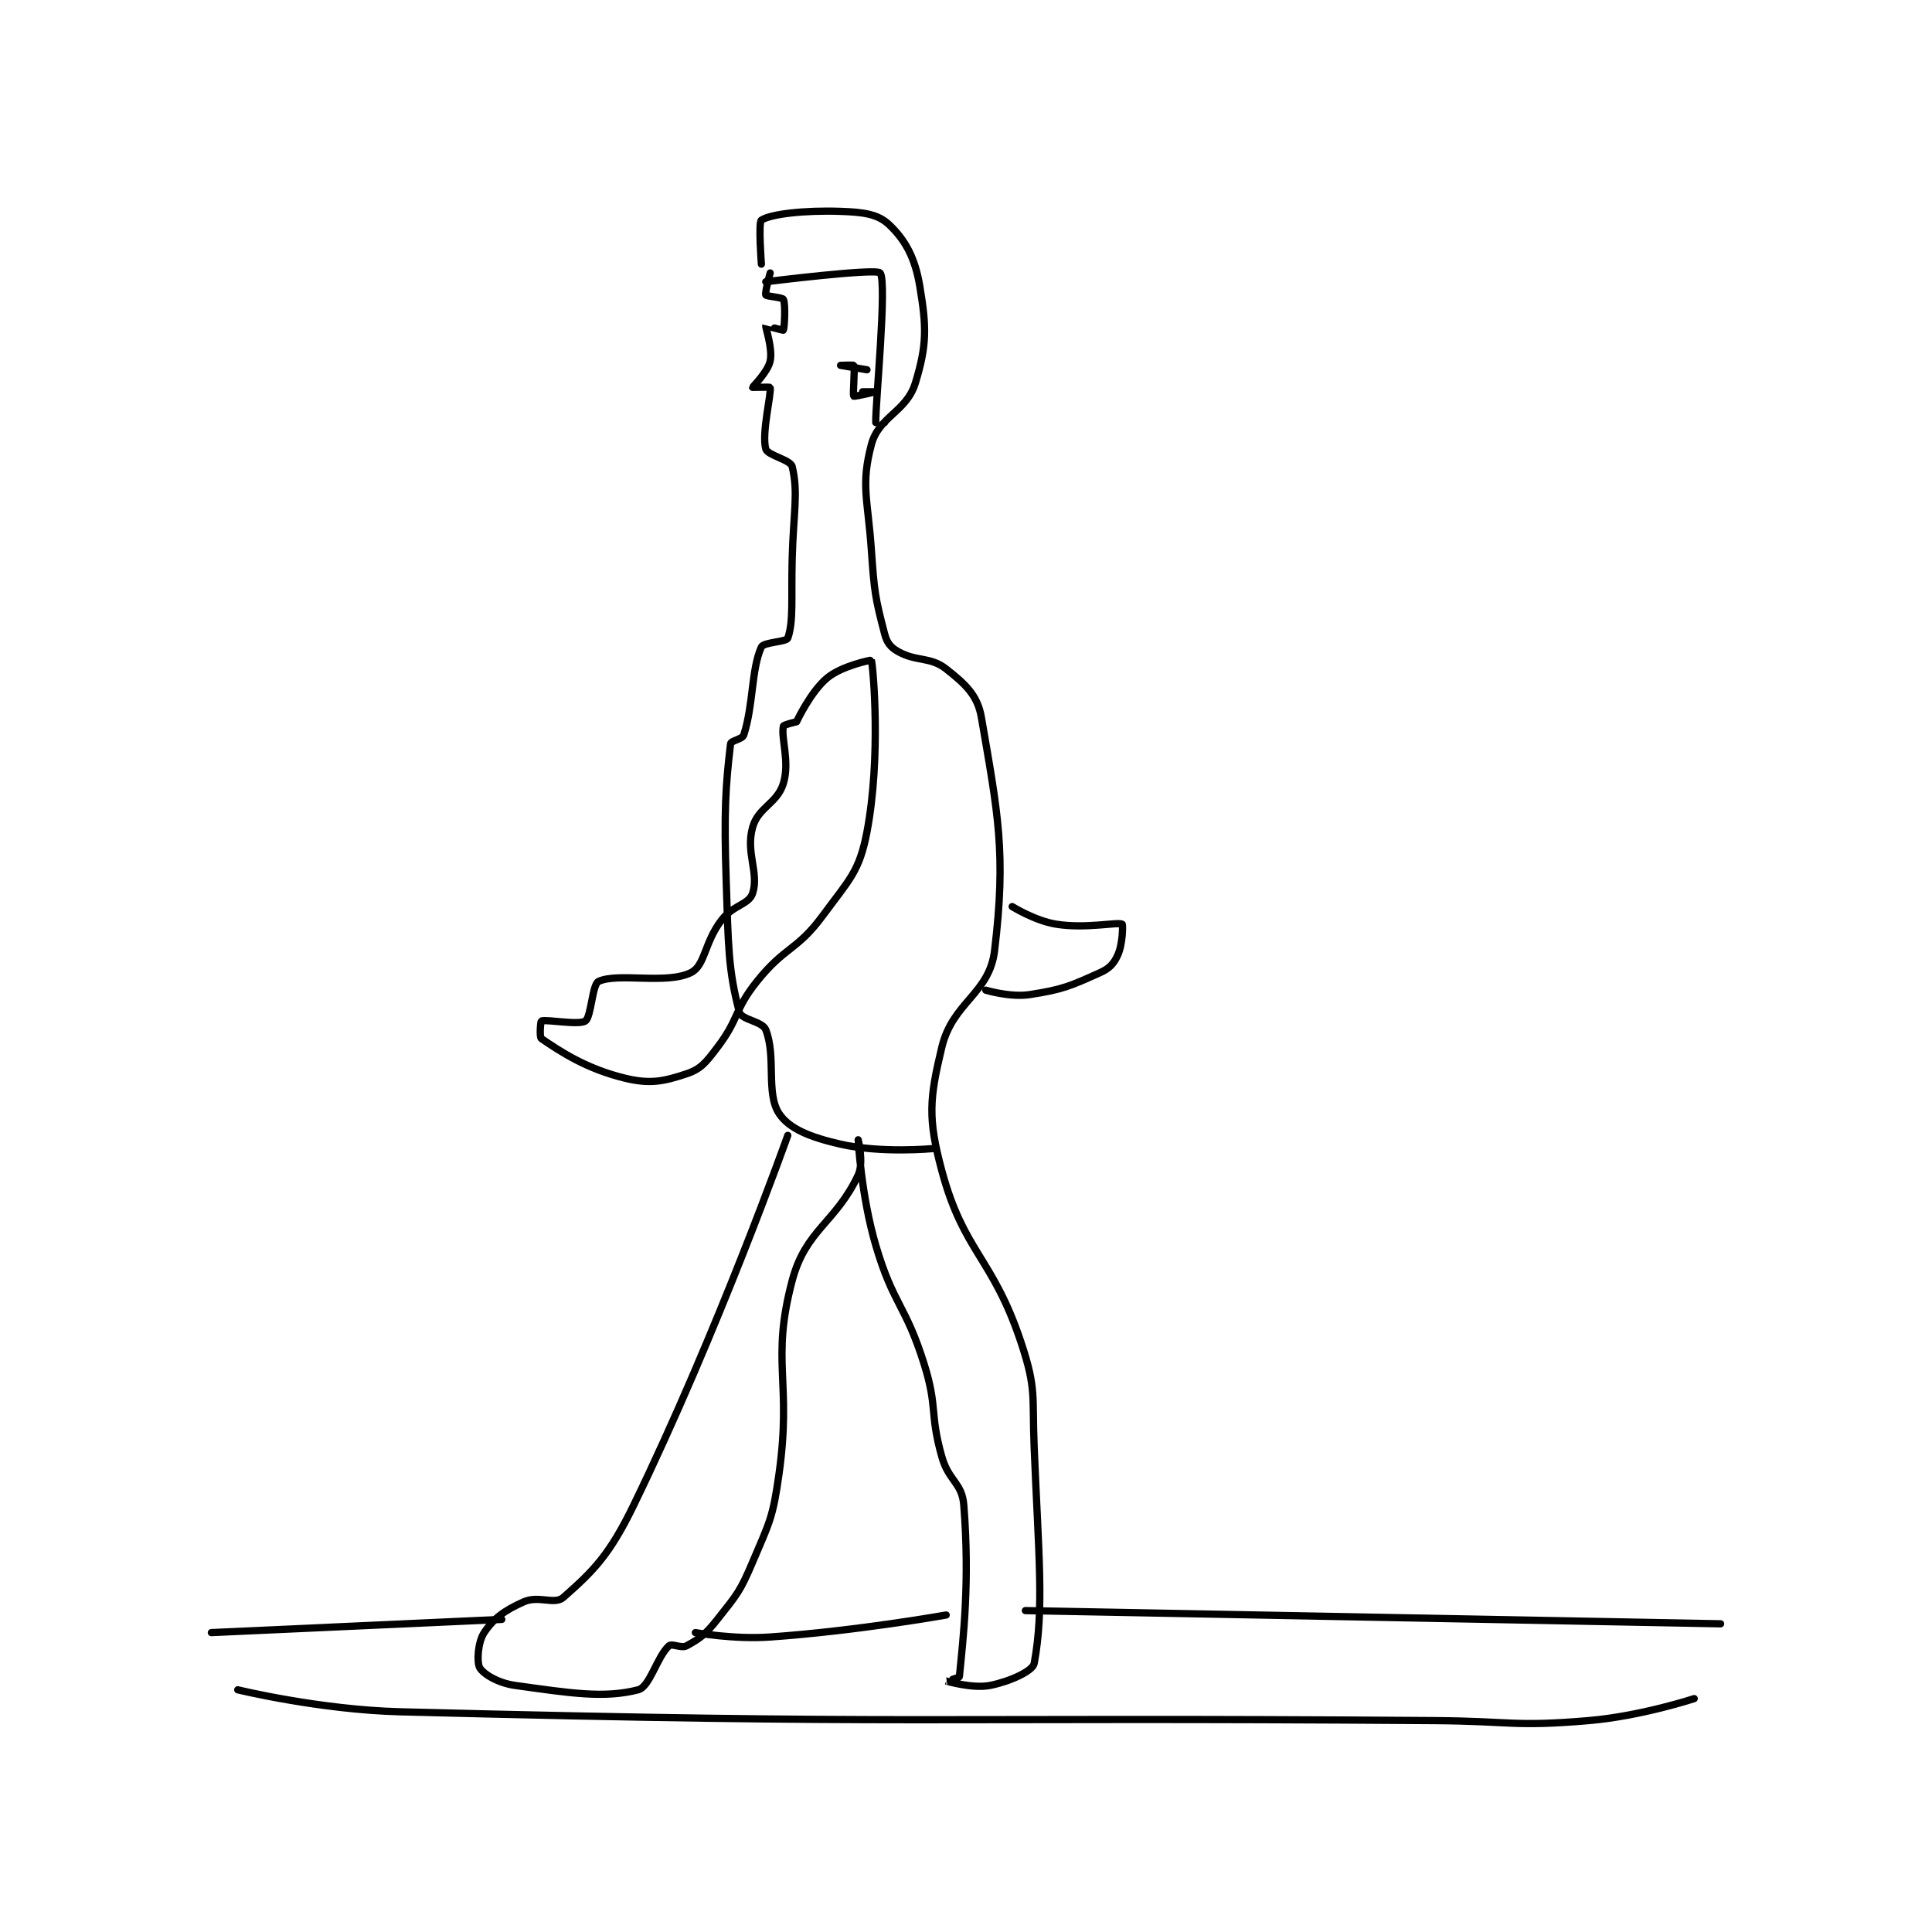 <?xml version="1.0" encoding="utf-8"?>
<!DOCTYPE svg PUBLIC "-//W3C//DTD SVG 1.1//EN" "http://www.w3.org/Graphics/SVG/1.1/DTD/svg11.dtd">
<svg viewBox="0 0 800 800" preserveAspectRatio="xMinYMin meet" xmlns="http://www.w3.org/2000/svg" version="1.1">
<g fill="none" stroke="black" stroke-linecap="round" stroke-linejoin="round" stroke-width="1.647">
<g transform="translate(87.52,87.52) scale(1.822) translate(-76,-129.133)">
<path id="0" d="M203 143.133 C203 143.133 201.753 147.639 202 148.133 C202.165 148.463 205.768 148.67 206 149.133 C206.54 150.214 206.232 155.786 206 156.133 C205.945 156.216 202.013 155.102 202 155.133 C201.86 155.46 203.615 160.261 203 163.133 C202.458 165.663 199 168.985 199 169.133 C199 169.133 202.981 169.045 203 169.133 C203.304 170.554 201.013 179.579 202 183.133 C202.408 184.601 207.627 185.579 208 187.133 C209.44 193.133 208.269 197.656 208 208.133 C207.769 217.126 208.339 222.307 207 226.133 C206.701 226.988 201.498 227.037 201 228.133 C198.7 233.193 199.239 241.097 197 248.133 C196.689 249.111 194.088 249.405 194 250.133 C192.838 259.719 192.497 265.8 193 281.133 C193.489 296.036 193.455 301.52 196 311.133 C196.462 312.878 201.242 313.197 202 315.133 C204.409 321.289 201.999 329.544 205 334.133 C207.312 337.67 212.206 339.58 219 341.133 C228.245 343.247 240 342.133 240 342.133 "/>
<path id="1" d="M207 339.133 C207 339.133 191.203 383.597 172 423.133 C166.53 434.396 162.939 438.027 156 444.133 C154.012 445.883 150.382 443.63 147 445.133 C142.662 447.061 140.186 448.855 138 452.133 C136.543 454.319 136.283 458.905 137 460.133 C137.838 461.569 141.173 463.602 145 464.133 C157.587 465.882 165.247 467.127 173 465.133 C175.675 464.445 177.274 457.612 180 455.133 C180.678 454.517 182.807 455.784 184 455.133 C187.063 453.463 188.329 452.516 191 449.133 C195.475 443.465 196.151 442.848 199 436.133 C202.918 426.899 203.598 426.101 205 416.133 C207.987 394.891 203.094 390.669 208 372.133 C211.064 360.56 217.909 358.994 223 348.133 C224.312 345.333 223 340.133 223 340.133 C223 340.134 223.675 352.829 227 364.133 C230.993 377.709 233.752 377.54 238 391.133 C241.105 401.07 239.198 402.17 242 412.133 C243.571 417.72 246.591 418.025 247 423.133 C248.395 440.574 246.869 453.438 246 462.133 C245.971 462.422 242.998 463.133 243 463.133 C243.009 463.136 248.988 464.936 253 464.133 C257.503 463.233 262.679 460.868 263 459.133 C265.297 446.73 263.997 434.404 263 410.133 C262.509 398.185 263.575 396.86 260 386.133 C253.564 366.825 246.998 365.738 242 347.133 C238.807 335.25 239.199 330.804 242 319.133 C244.489 308.763 252.815 307.013 254 297.133 C256.662 274.947 254.784 266.148 251 244.133 C250.125 239.043 247.298 236.527 243 233.133 C239.352 230.254 236.226 231.548 232 229.133 C230.319 228.173 229.518 227.12 229 225.133 C226.857 216.917 226.659 215.575 226 206.133 C225.177 194.337 223.571 191.363 226 182.133 C227.683 175.737 233.984 174.73 236 168.133 C238.636 159.506 238.553 155.451 237 146.133 C235.921 139.661 233.712 135.639 230 132.133 C227.461 129.735 224.163 129.311 219 129.133 C210.663 128.846 203.063 129.758 201 131.133 C200.289 131.608 201 141.133 201 141.133 "/>
<path id="2" d="M209 245.133 C209 245.133 212.172 238.286 216 235.133 C219.34 232.382 225.984 231.072 226 231.133 C226.427 232.796 228.226 253.125 225 270.133 C223.28 279.203 221.009 280.961 215 289.133 C209.065 297.205 206.39 296.146 200 304.133 C194.746 310.701 196.001 312.569 191 319.133 C188.407 322.537 187.294 324.035 184 325.133 C178.754 326.882 175.685 327.512 170 326.133 C161.246 324.011 155.368 320.122 151 317.133 C150.525 316.808 150.828 313.202 151 313.133 C152.078 312.702 159.536 314.147 161 313.133 C162.351 312.198 162.548 304.799 164 304.133 C168.468 302.086 179.484 304.892 185 302.133 C188.26 300.503 188.004 295.272 192 290.133 C194.622 286.762 198.148 286.688 199 284.133 C200.533 279.535 197.389 274.888 199 269.133 C200.285 264.545 204.602 263.726 206 259.133 C207.498 254.211 205.423 248.825 206 246.133 C206.073 245.793 209 245.133 209 245.133 "/>
<path id="3" d="M258 287.133 C258 287.133 263.177 290.362 268 291.133 C274.799 292.221 281.894 290.58 283 291.133 C283.184 291.226 283.137 295.631 282 298.133 C281.112 300.086 280.144 301.168 278 302.133 C271.253 305.169 269.549 305.972 262 307.133 C257.567 307.815 252 306.133 252 306.133 "/>
<path id="4" d="M82 465.133 C82 465.133 100.594 469.66 119 470.133 C235.522 473.132 236.503 471.263 354 472.133 C371.498 472.263 371.988 473.575 389 472.133 C400.871 471.127 413 467.133 413 467.133 "/>
<path id="5" d="M76 452.133 L142 449.133 "/>
<path id="6" d="M186 452.133 C186 452.133 194.717 453.715 203 453.133 C222.742 451.748 243 448.133 243 448.133 "/>
<path id="7" d="M261 447.133 L419 450.133 "/>
<path id="8" d="M202 145.133 C202 145.133 227.112 141.997 228 143.133 C229.61 145.194 226.882 173.137 227 177.133 C227 177.14 229 177.133 229 177.133 "/>
<path id="9" d="M225 165.133 C225 165.133 219 164.133 219 164.133 C219 164.133 221.942 163.998 222 164.133 C222.317 164.873 221.722 170.8 222 171.133 C222.126 171.284 227 170.133 227 170.133 C227 170.133 224 170.133 224 170.133 "/>
</g>
</g>
</svg>
